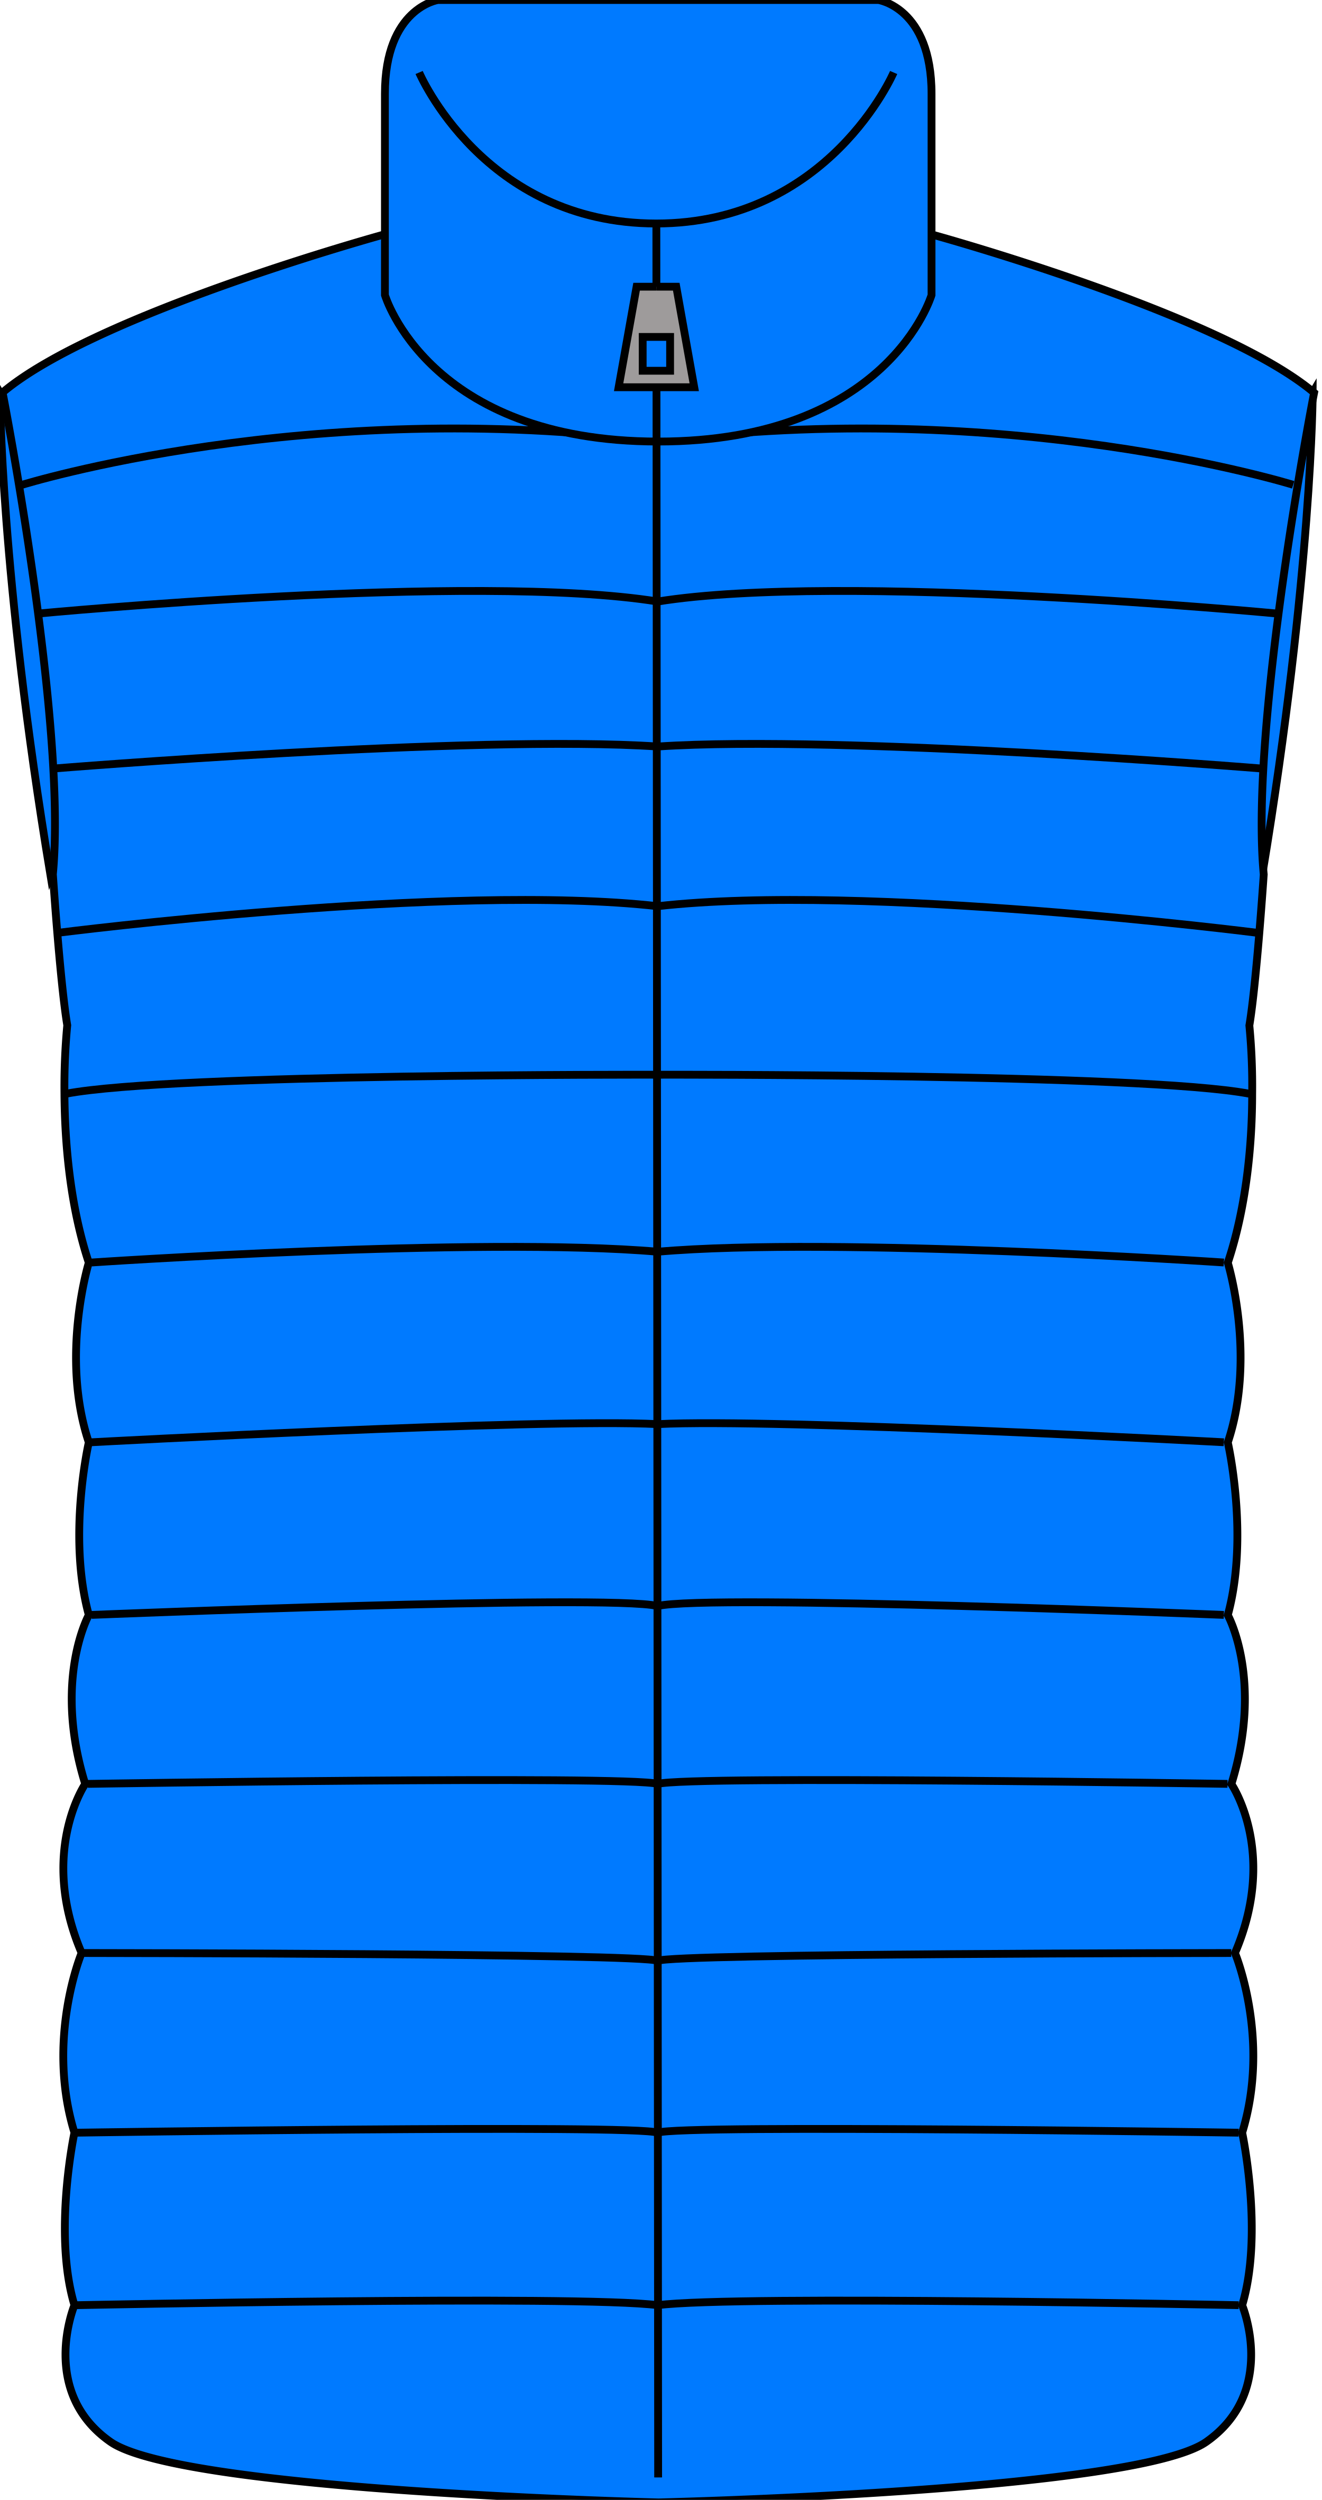 <svg id="Capa_1" data-name="Capa 1" xmlns="http://www.w3.org/2000/svg" viewBox="0 0 169.25 320"><defs><style>.cls-1,.cls-2{fill:#007aff;}.cls-1,.cls-3,.cls-4{stroke:#000;stroke-miterlimit:10;}.cls-3{fill:none;}.cls-4{fill:#9e9b9b;}</style></defs><path class="cls-1" d="M161.62,111.91c6.41-38.74,6.44-61.67,6.44-61.67s-14.47,24.25-13.66,33.7S161.62,111.91,161.62,111.91Z"/><path class="cls-1" d="M6.44,111.91C0,73.17,0,50.24,0,50.24s14.47,24.25,13.66,33.7S6.44,111.91,6.44,111.91Z"/><path class="cls-2" d="M119.24,30s37,10.14,49,20.27c0,0-8.29,42.34-6.45,61.67,0,0-.92,13.81-1.84,19.33a81.2,81.2,0,0,1,.36,8.76c0,6-.65,14.21-3.12,21.61,0,0,3.68,12,0,23,0,0,2.76,12,0,22.1,0,0,4.6,8.28.46,21.63,0,0,6,8.74.46,21.63,0,0,4.6,11,.92,23,0,0,2.76,12.89,0,22.09,0,0,4.6,11.05-4.6,17.49s-71.34,7.78-71.34,7.78h2.42S23.34,319,14.14,312.57s-4.61-17.49-4.61-17.49c-2.76-9.2,0-22.09,0-22.09-3.68-12,.92-23,.92-23-5.52-12.89.46-21.63.46-21.63-4.14-13.35.46-21.63.46-21.63-2.76-10.13,0-22.1,0-22.1-3.68-11,0-23,0-23C8.91,154.21,8.29,146,8.25,140a84.52,84.52,0,0,1,.36-8.76c-.92-5.52-1.84-19.33-1.84-19.33C8.61,92.58.33,50.24.33,50.24c12-10.13,49-20.27,49-20.27"/><path class="cls-3" d="M119.24,30s37,10.14,49,20.27c0,0-8.29,42.34-6.45,61.67,0,0-.92,13.81-1.84,19.33a81.2,81.2,0,0,1,.36,8.76c0,6-.65,14.21-3.12,21.61,0,0,3.68,12,0,23,0,0,2.76,12,0,22.1,0,0,4.6,8.28.46,21.63,0,0,6,8.74.46,21.63,0,0,4.6,11,.92,23,0,0,2.76,12.89,0,22.09,0,0,4.6,11.05-4.6,17.49s-71.34,7.78-71.34,7.78h2.42S23.34,319,14.14,312.57s-4.61-17.49-4.61-17.49c-2.76-9.2,0-22.09,0-22.09-3.68-12,.92-23,.92-23-5.52-12.89.46-21.63.46-21.63-4.14-13.35.46-21.63.46-21.63-2.76-10.13,0-22.1,0-22.1-3.68-11,0-23,0-23C8.91,154.21,8.29,146,8.25,140a84.52,84.52,0,0,1,.36-8.76c-.92-5.52-1.84-19.33-1.84-19.33C8.61,92.58.33,50.24.33,50.24c12-10.13,49-20.27,49-20.27"/><path class="cls-2" d="M2.83,62.06S39.5,50.67,84.26,56.52"/><path class="cls-3" d="M2.83,62.06S39.5,50.67,84.26,56.52"/><path class="cls-2" d="M5,78.53S60.75,73.23,84.2,77"/><path class="cls-3" d="M5,78.53S60.75,73.23,84.2,77"/><path class="cls-2" d="M6.83,98.38S60.66,94,84.2,95.56"/><path class="cls-3" d="M6.83,98.38S60.66,94,84.2,95.56"/><path class="cls-2" d="M7.47,119.4S57.66,113,84.2,116"/><path class="cls-3" d="M7.47,119.4S57.66,113,84.2,116"/><path class="cls-2" d="M84.2,137.57S22,137.41,8.49,140"/><path class="cls-3" d="M84.2,137.57S22,137.41,8.49,140"/><path class="cls-2" d="M11.72,161.61s49.6-3.36,72.48-1.38"/><path class="cls-3" d="M11.72,161.61s49.6-3.36,72.48-1.38"/><path class="cls-2" d="M11.72,184.62s57.4-3.09,72.48-2.32"/><path class="cls-3" d="M11.72,184.62s57.4-3.09,72.48-2.32"/><path class="cls-2" d="M11.72,206.72s66-2.68,72.48-1.14"/><path class="cls-3" d="M11.72,206.72s66-2.68,72.48-1.14"/><path class="cls-2" d="M11.24,228.35s68.62-1.1,73,0"/><path class="cls-3" d="M11.24,228.35s68.62-1.1,73,0"/><path class="cls-2" d="M10.76,250s71.49.05,73.44,1"/><path class="cls-3" d="M10.76,250s71.49.05,73.44,1"/><path class="cls-2" d="M9.81,273s71.53-1.09,74.39,0"/><path class="cls-3" d="M9.81,273s71.53-1.09,74.39,0"/><path class="cls-2" d="M9.81,295.08s64.28-1.32,74.39,0"/><path class="cls-3" d="M9.81,295.08s64.28-1.32,74.39,0"/><path class="cls-3" d="M165.56,62.06s-36.67-11.39-81.43-5.54"/><path class="cls-2" d="M163.41,78.53S107.64,73.23,84.2,77"/><path class="cls-3" d="M163.41,78.53S107.64,73.23,84.2,77"/><path class="cls-2" d="M161.57,98.38S107.73,94,84.2,95.56"/><path class="cls-3" d="M161.57,98.38S107.73,94,84.2,95.56"/><path class="cls-2" d="M160.92,119.4S110.73,113,84.2,116"/><path class="cls-3" d="M160.92,119.4S110.73,113,84.2,116"/><path class="cls-2" d="M84.2,137.57s62.2-.16,75.71,2.43"/><path class="cls-3" d="M84.2,137.57s62.2-.16,75.71,2.43"/><path class="cls-2" d="M156.68,161.61s-49.61-3.36-72.48-1.38"/><path class="cls-3" d="M156.68,161.61s-49.61-3.36-72.48-1.38"/><path class="cls-2" d="M156.68,184.62s-57.41-3.09-72.48-2.32"/><path class="cls-3" d="M156.68,184.62s-57.41-3.09-72.48-2.32"/><path class="cls-2" d="M156.68,206.72s-66-2.68-72.48-1.14"/><path class="cls-3" d="M156.68,206.72s-66-2.68-72.48-1.14"/><path class="cls-2" d="M157.15,228.35s-68.62-1.1-72.95,0"/><path class="cls-3" d="M157.15,228.35s-68.62-1.1-72.95,0"/><path class="cls-2" d="M157.63,250s-71.48.05-73.43,1"/><path class="cls-3" d="M157.63,250s-71.48.05-73.43,1"/><path class="cls-2" d="M158.58,273s-71.53-1.09-74.38,0"/><path class="cls-3" d="M158.58,273s-71.53-1.09-74.38,0"/><path class="cls-2" d="M158.58,295.08s-64.28-1.32-74.38,0"/><path class="cls-3" d="M158.58,295.08s-64.28-1.32-74.38,0"/><path class="cls-1" d="M84.26,56.52c29.46,0,35-18.75,35-18.75V12c0-11-6.79-12-6.79-12H56.07s-6.79,1-6.79,12V37.77S54.81,56.52,84.26,56.52Z"/><path class="cls-3" d="M114.41,9.28S106.12,28.61,84,28.61,53.66,9.28,53.66,9.28"/><line class="cls-2" x1="84.03" y1="28.61" x2="84.26" y2="317.13"/><line class="cls-3" x1="84.03" y1="28.61" x2="84.26" y2="317.13"/><polyline class="cls-4" points="84.04 36.7 86.58 36.7 88.88 49.57 84.04 49.57 84.03 49.57 79.2 49.57 81.5 36.7 84.03 36.7"/><rect class="cls-1" x="82.28" y="43.13" width="3.51" height="4.33"/></svg>
